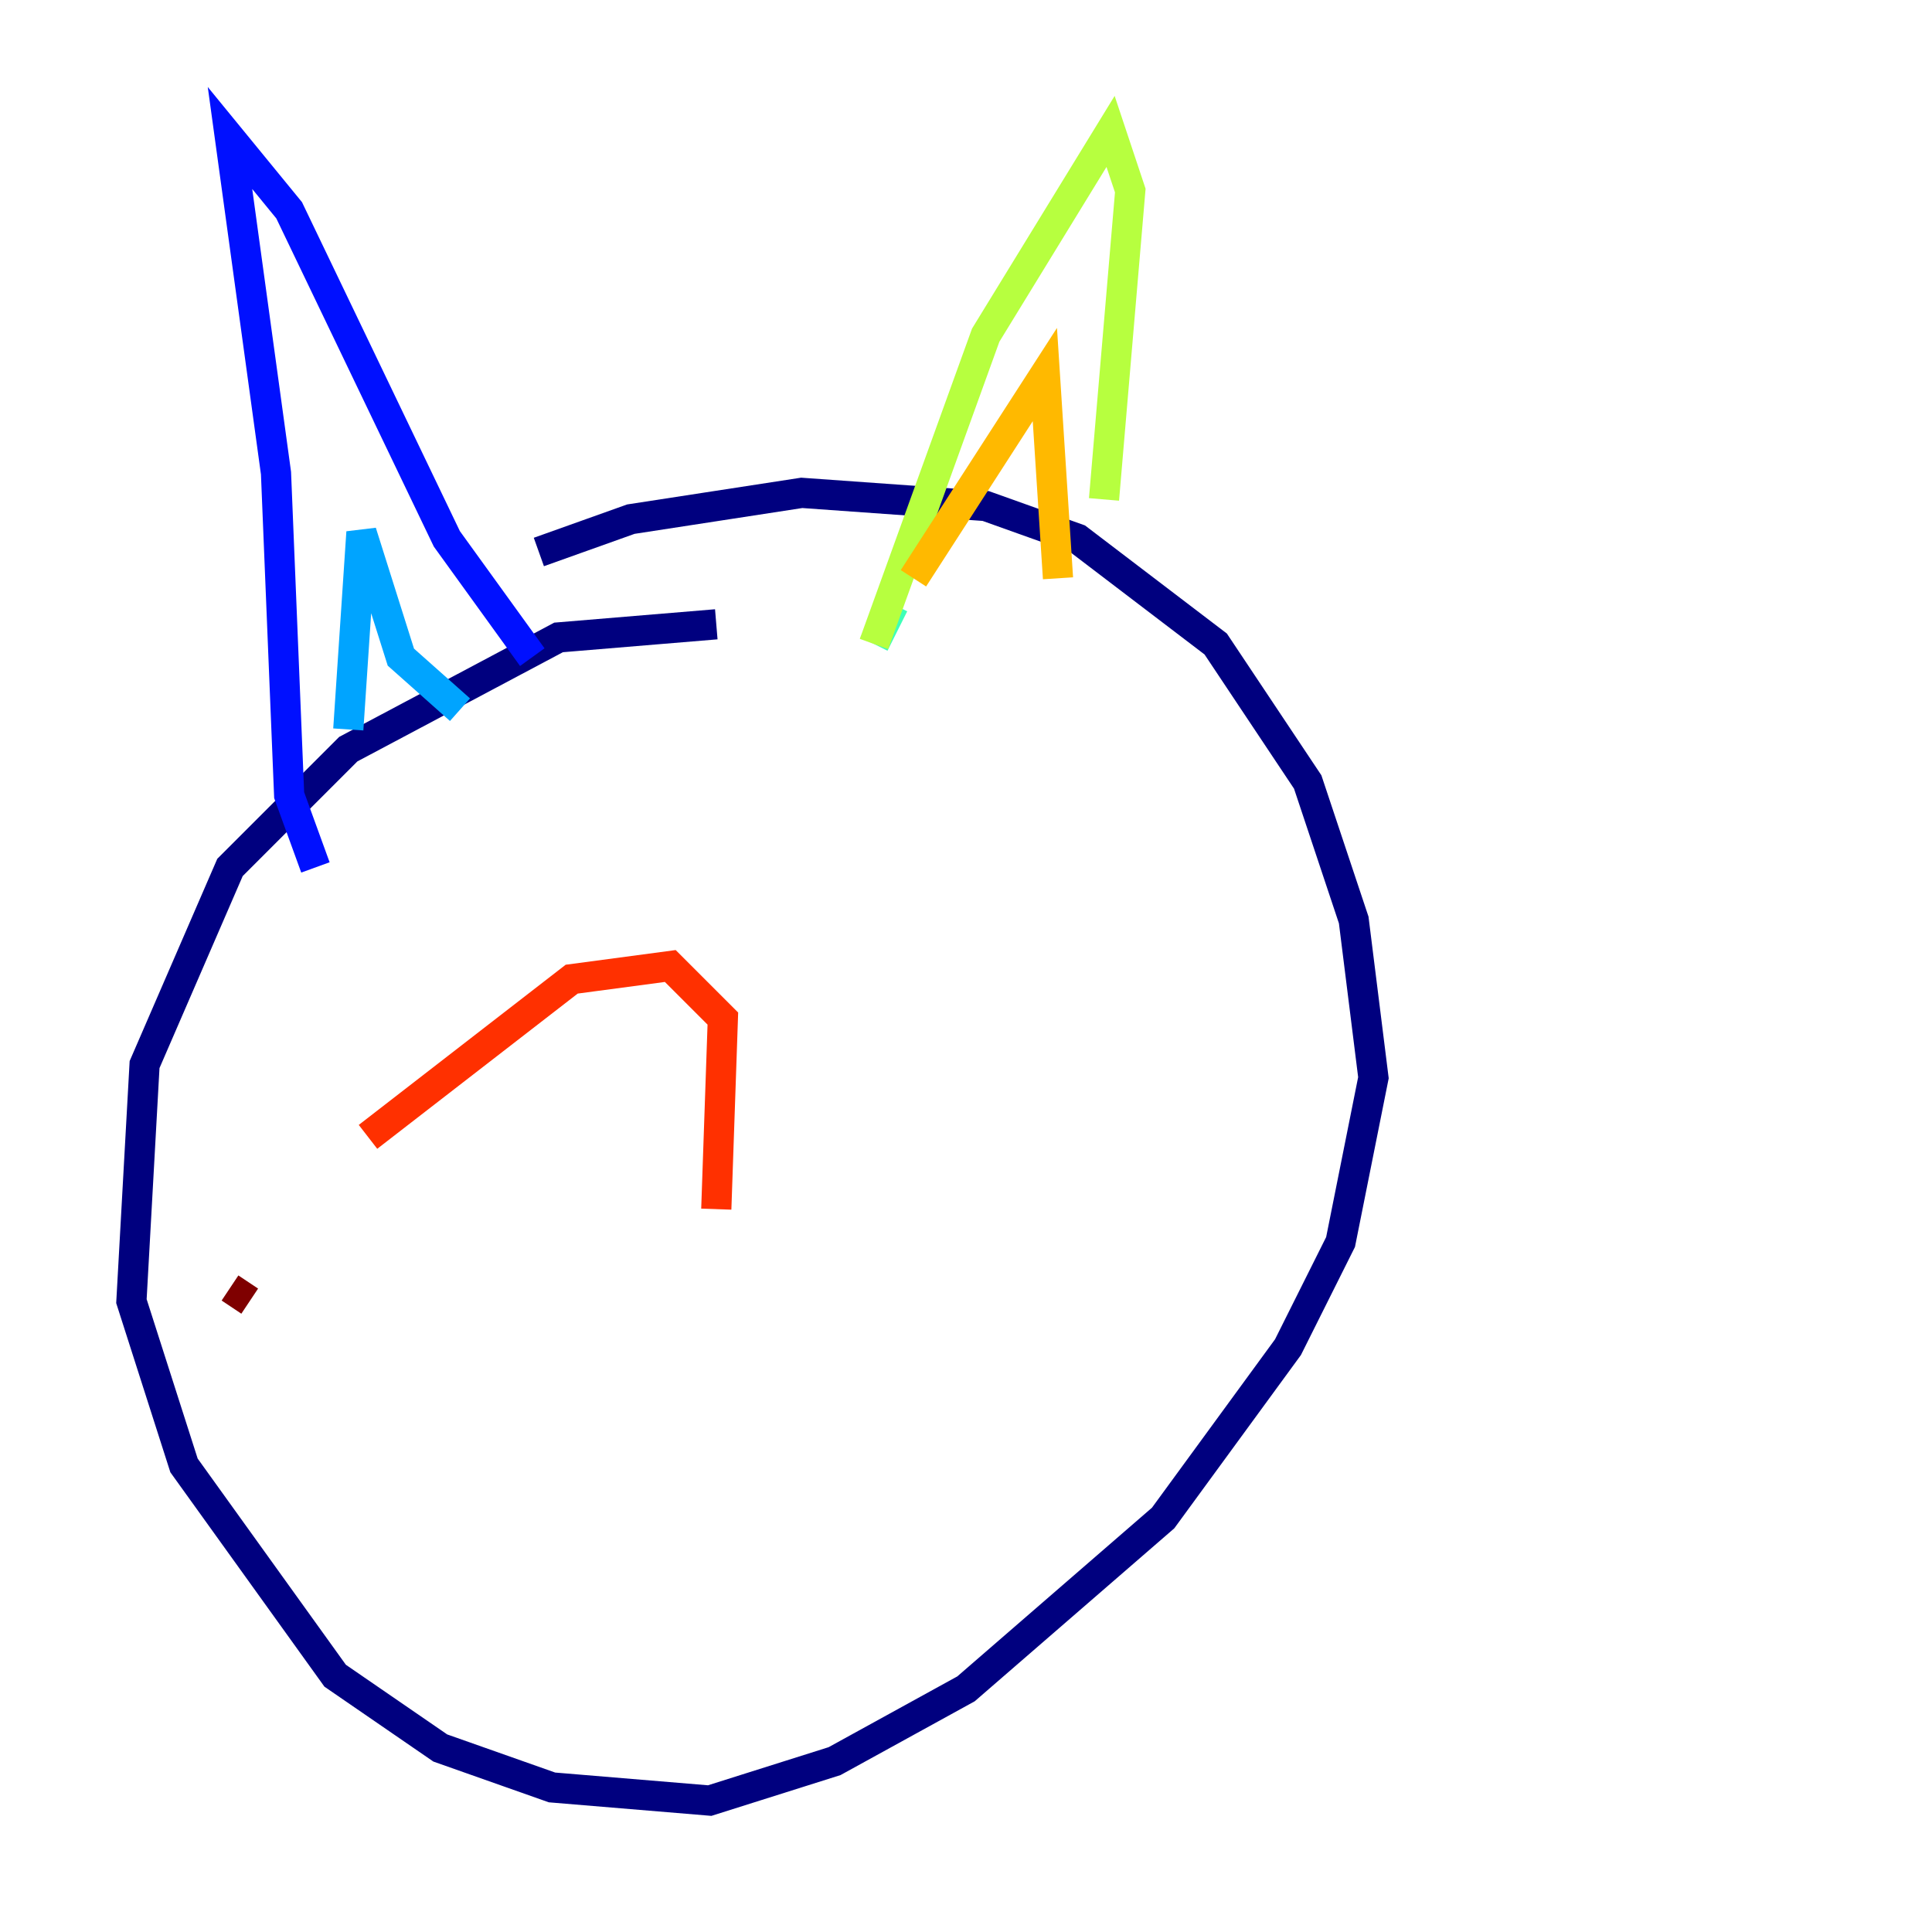 <?xml version="1.0" encoding="utf-8" ?>
<svg baseProfile="tiny" height="128" version="1.2" viewBox="0,0,128,128" width="128" xmlns="http://www.w3.org/2000/svg" xmlns:ev="http://www.w3.org/2001/xml-events" xmlns:xlink="http://www.w3.org/1999/xlink"><defs /><polyline fill="none" points="47.456,41.361 37.007,42.231 23.075,49.633 15.238,57.469 9.578,70.531 8.707,86.204 12.191,97.088 22.204,111.02 29.17,115.809 36.571,118.422 47.02,119.293 55.292,116.68 64.0,111.891 77.061,100.571 85.333,89.252 88.816,82.286 90.993,71.401 89.687,60.952 86.639,51.809 80.544,42.667 71.401,35.701 65.306,33.524 53.116,32.653 41.796,34.395 35.701,36.571" stroke="#00007f" stroke-width="2" /><polyline fill="none" points="20.898,57.469 19.157,52.68 18.286,31.347 15.238,9.143 19.157,13.932 29.605,35.701 35.265,43.537" stroke="#0010ff" stroke-width="2" /><polyline fill="none" points="23.075,48.327 23.946,35.265 26.558,43.537 30.476,47.02" stroke="#00a4ff" stroke-width="2" /><polyline fill="none" points="57.905,42.667 59.211,40.054" stroke="#3fffb7" stroke-width="2" /><polyline fill="none" points="57.905,42.667 65.306,22.204 73.578,8.707 74.884,12.626 73.143,33.088" stroke="#b7ff3f" stroke-width="2" /><polyline fill="none" points="60.517,38.313 69.225,24.816 70.095,38.313" stroke="#ffb900" stroke-width="2" /><polyline fill="none" points="24.381,75.32 37.878,64.871 44.408,64.0 47.891,67.483 47.456,80.109" stroke="#ff3000" stroke-width="2" /><polyline fill="none" points="15.238,85.333 16.544,86.204" stroke="#7f0000" stroke-width="2" /></svg>